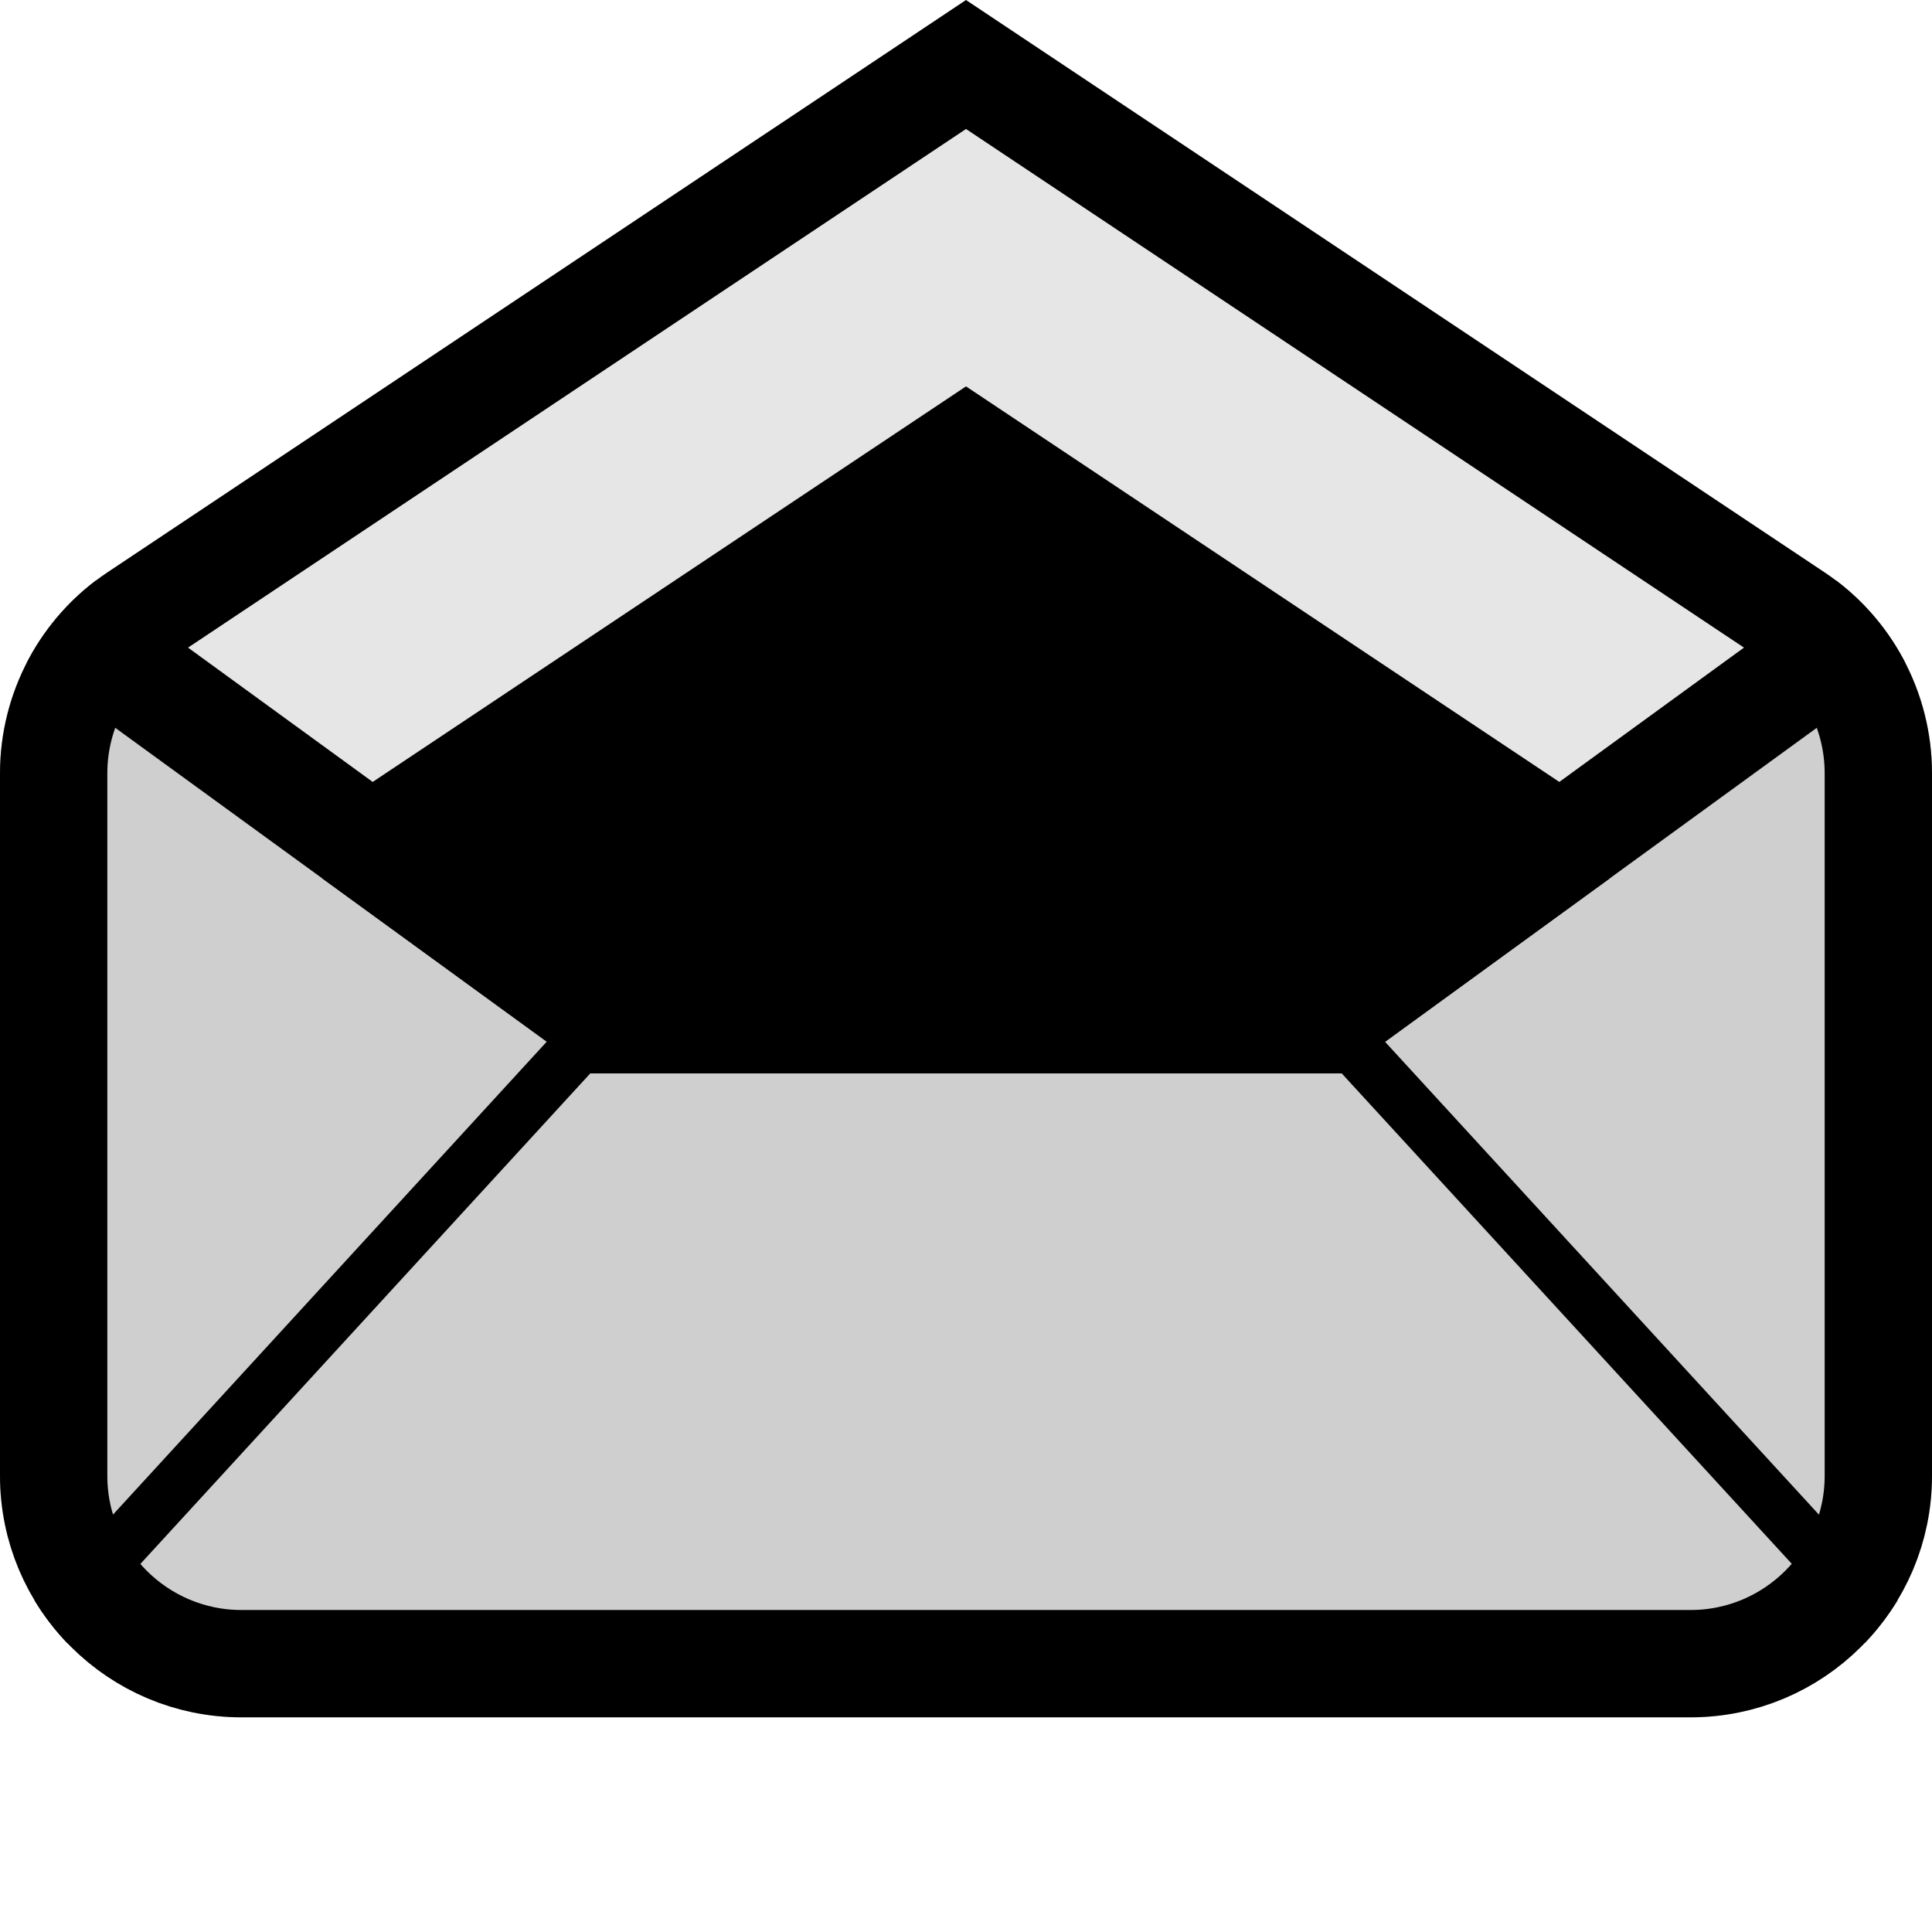 <svg xmlns="http://www.w3.org/2000/svg" xmlns:xlink="http://www.w3.org/1999/xlink" width="18" height="18" viewBox="0 0 18 18">
  <defs>
    <path id="111-mono-black-a" d="M1.002,5.332 L9,0 L16.998,5.332 L16.998,5.332 C17.624,5.749 18,6.452 18,7.204 L18,13.75 L18,13.75 C18,14.993 16.993,16 15.75,16 L2.25,16 L2.25,16 C1.007,16 1.52179594e-16,14.993 0,13.75 L0,7.204 L0,7.204 C2.41956421e-16,6.452 0.376,5.749 1.002,5.332 Z"/>
  </defs>
  <g fill="none" fill-rule="evenodd">
    <use fill="#000" fill-opacity=".1" xlink:href="#111-mono-black-a"/>
    <path stroke="#000" d="M9,0.601 L1.279,5.748 C0.792,6.073 0.5,6.619 0.5,7.204 L0.5,13.75 C0.5,14.716 1.284,15.5 2.25,15.5 L15.75,15.5 C16.716,15.5 17.5,14.716 17.5,13.75 L17.5,7.204 C17.5,6.619 17.208,6.073 16.721,5.748 L9,0.601 Z"/>
    <path fill="#000" fill-opacity=".1" d="M17.753,6.18 C17.913,6.492 18,6.842 18,7.204 L18,13.75 C18,14.993 16.993,16 15.75,16 L2.25,16 C1.007,16 2.2755218e-13,14.993 2.274e-13,13.75 L2.274e-13,7.204 C2.27516359e-13,6.842 0.087,6.492 0.247,6.18 L5.5,10 L12.5,10 L17.753,6.18 Z"/>
    <path fill="#000" d="M17.679,14.91 C17.591,15.054 17.488,15.188 17.372,15.309 L12.5,10 L5.5,10 L0.629,15.311 C0.512,15.189 0.409,15.054 0.321,14.909 L5.282,9.5 L12.715,9.5 L17.679,14.91 Z"/>
    <path fill="#000" d="M15,8.182 L15,7.6 L9,3.6 L3,7.6 L3,8.182 L5.5,10 L12.5,10 L15,8.182 Z"/>
    <path fill="#000" d="M17.753,6.18 L12.5,10 L5.5,10 L0.247,6.18 C0.4,5.881 0.619,5.616 0.893,5.409 L5.83,9 L12.17,9 L17.107,5.409 C17.381,5.616 17.6,5.881 17.753,6.18 Z"/>
  </g>
</svg>
